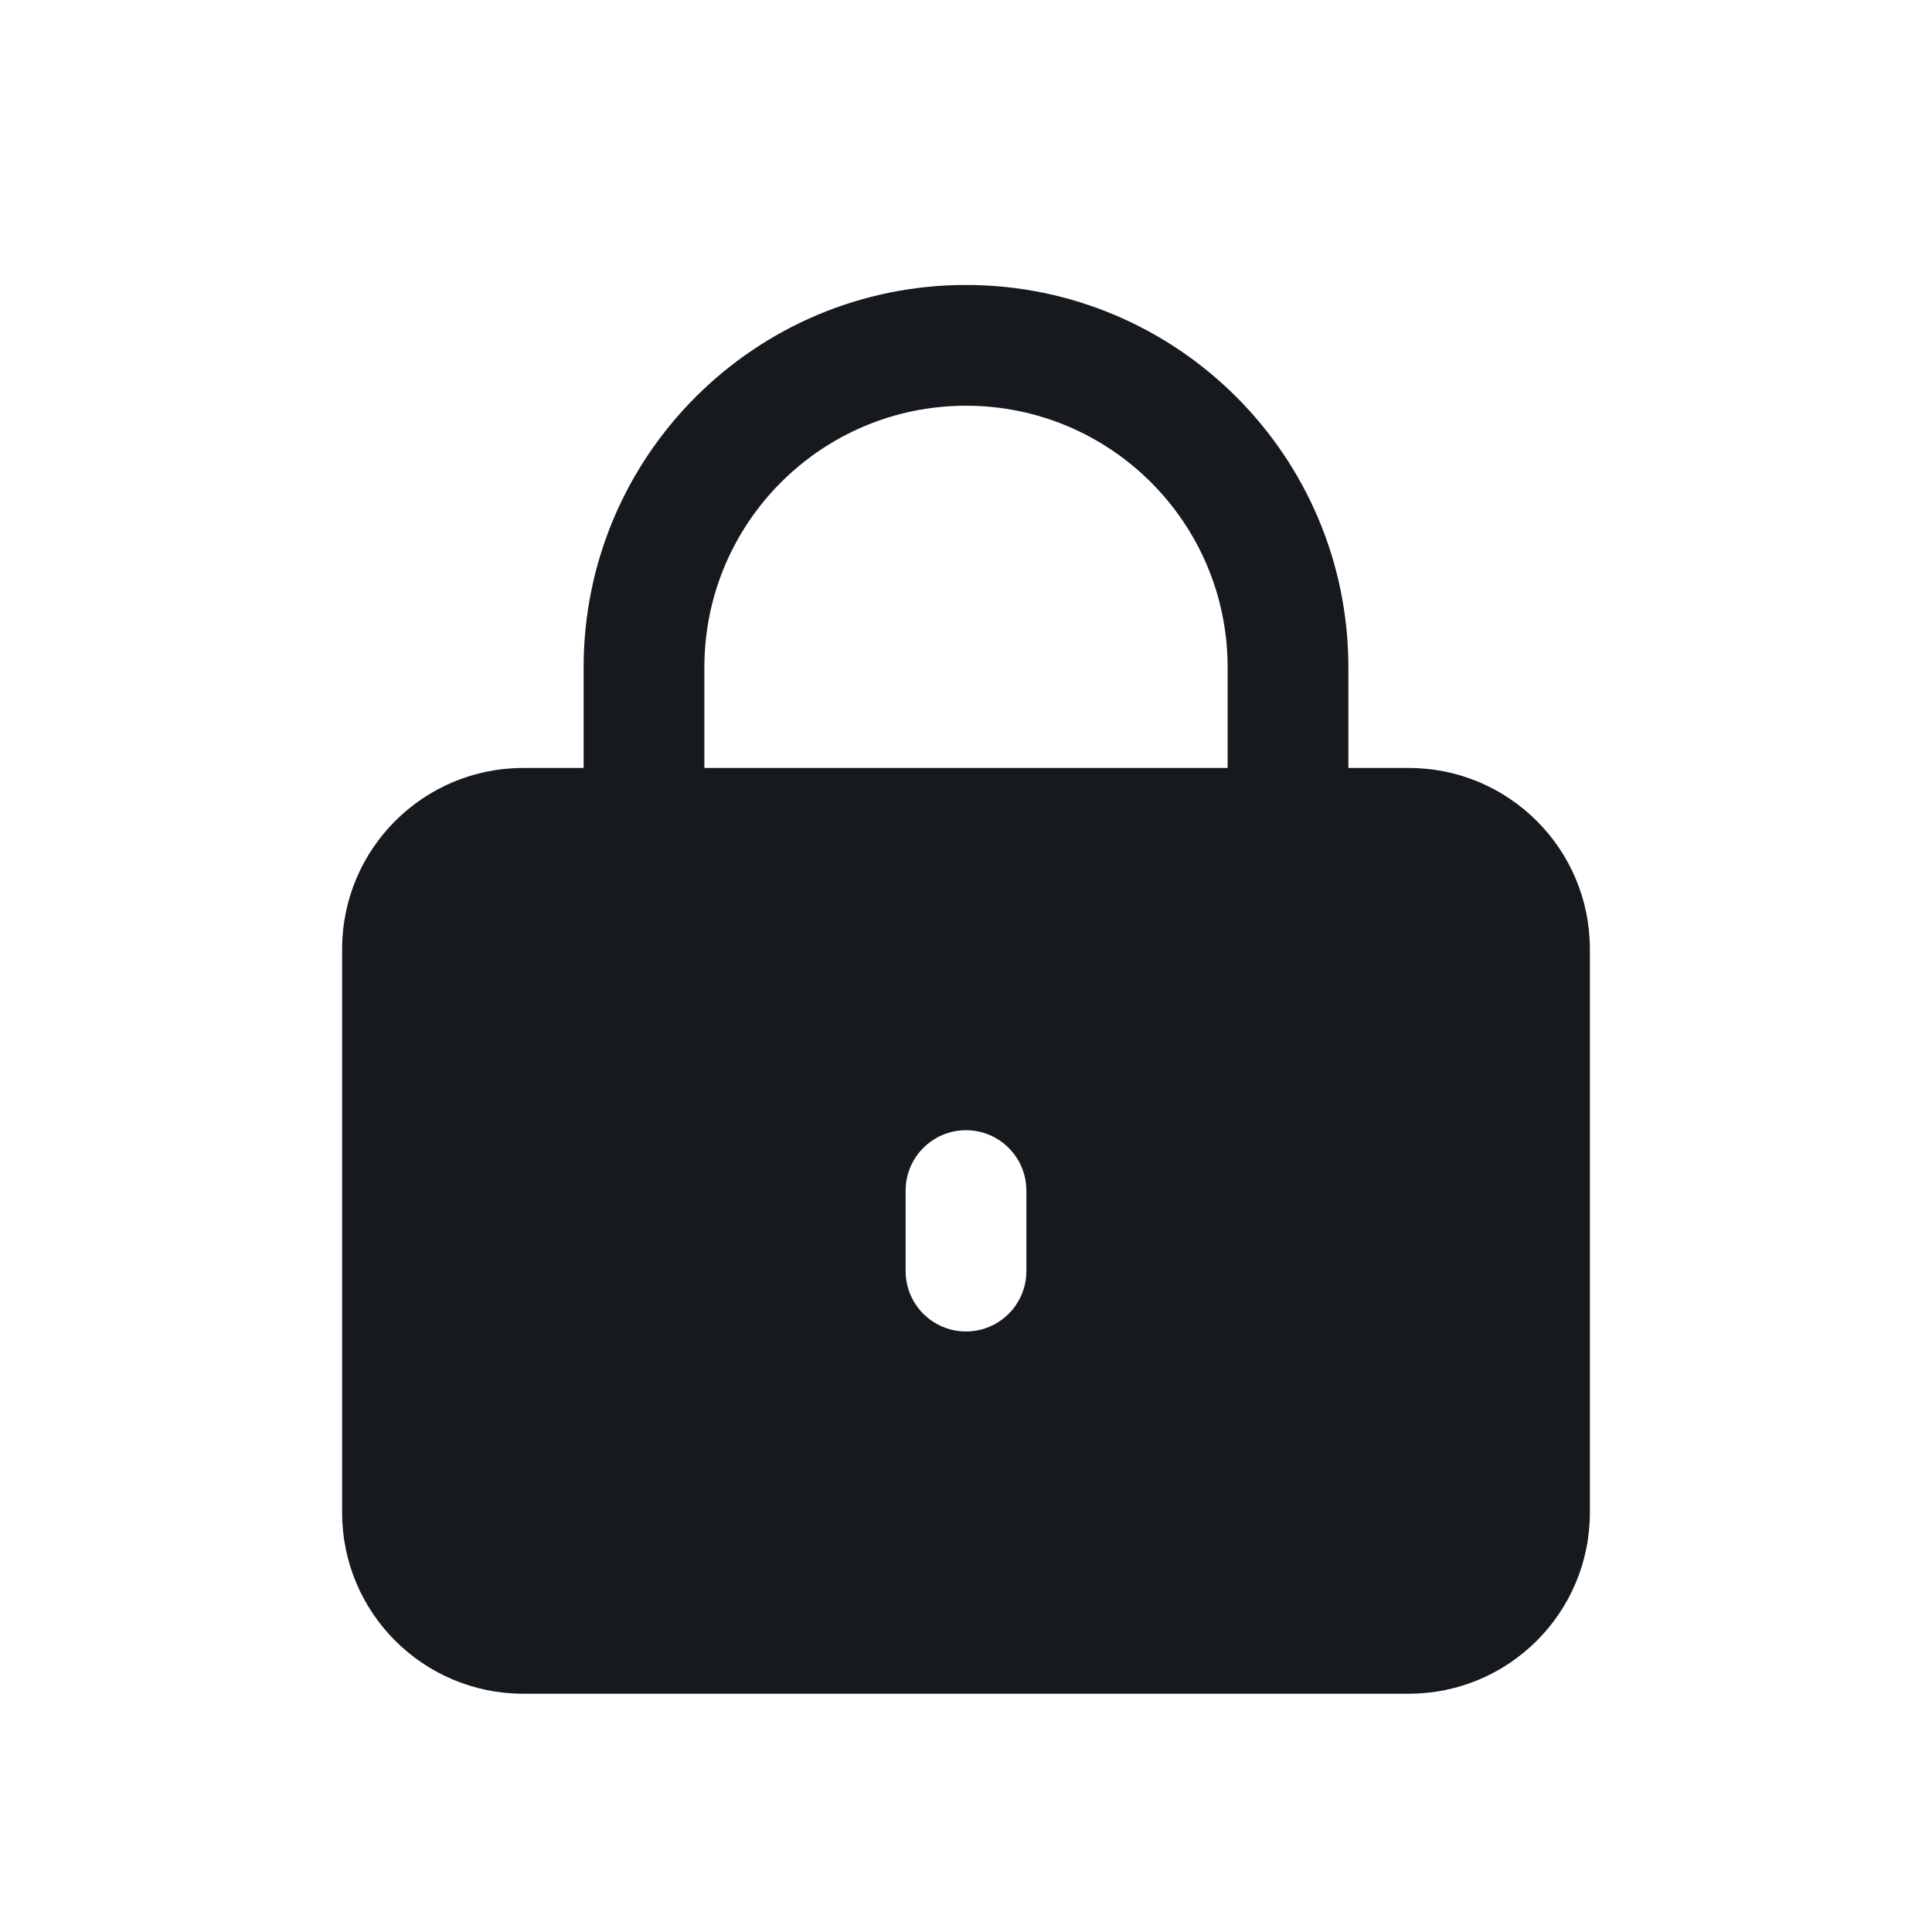 <svg width="24" height="24" viewBox="0 0 24 24" fill="none" xmlns="http://www.w3.org/2000/svg">
<path d="M12 3.54C9.377 3.54 7.25 5.667 7.25 8.29V9.54H6.5C5.257 9.54 4.25 10.547 4.25 11.79V18.79C4.25 20.033 5.257 21.04 6.5 21.04H17.5C18.743 21.04 19.75 20.033 19.75 18.79V11.79C19.75 10.547 18.743 9.54 17.5 9.54H16.75V8.29C16.75 5.667 14.623 3.54 12 3.54ZM15.25 9.54H8.75V8.29C8.75 6.495 10.205 5.04 12 5.04C13.795 5.04 15.25 6.495 15.25 8.29V9.54ZM12 14.04C12.414 14.04 12.75 14.376 12.75 14.79V15.79C12.75 16.204 12.414 16.54 12 16.54C11.586 16.54 11.25 16.204 11.25 15.79V14.79C11.25 14.376 11.586 14.04 12 14.04Z" fill="#16191D"/>
</svg>
